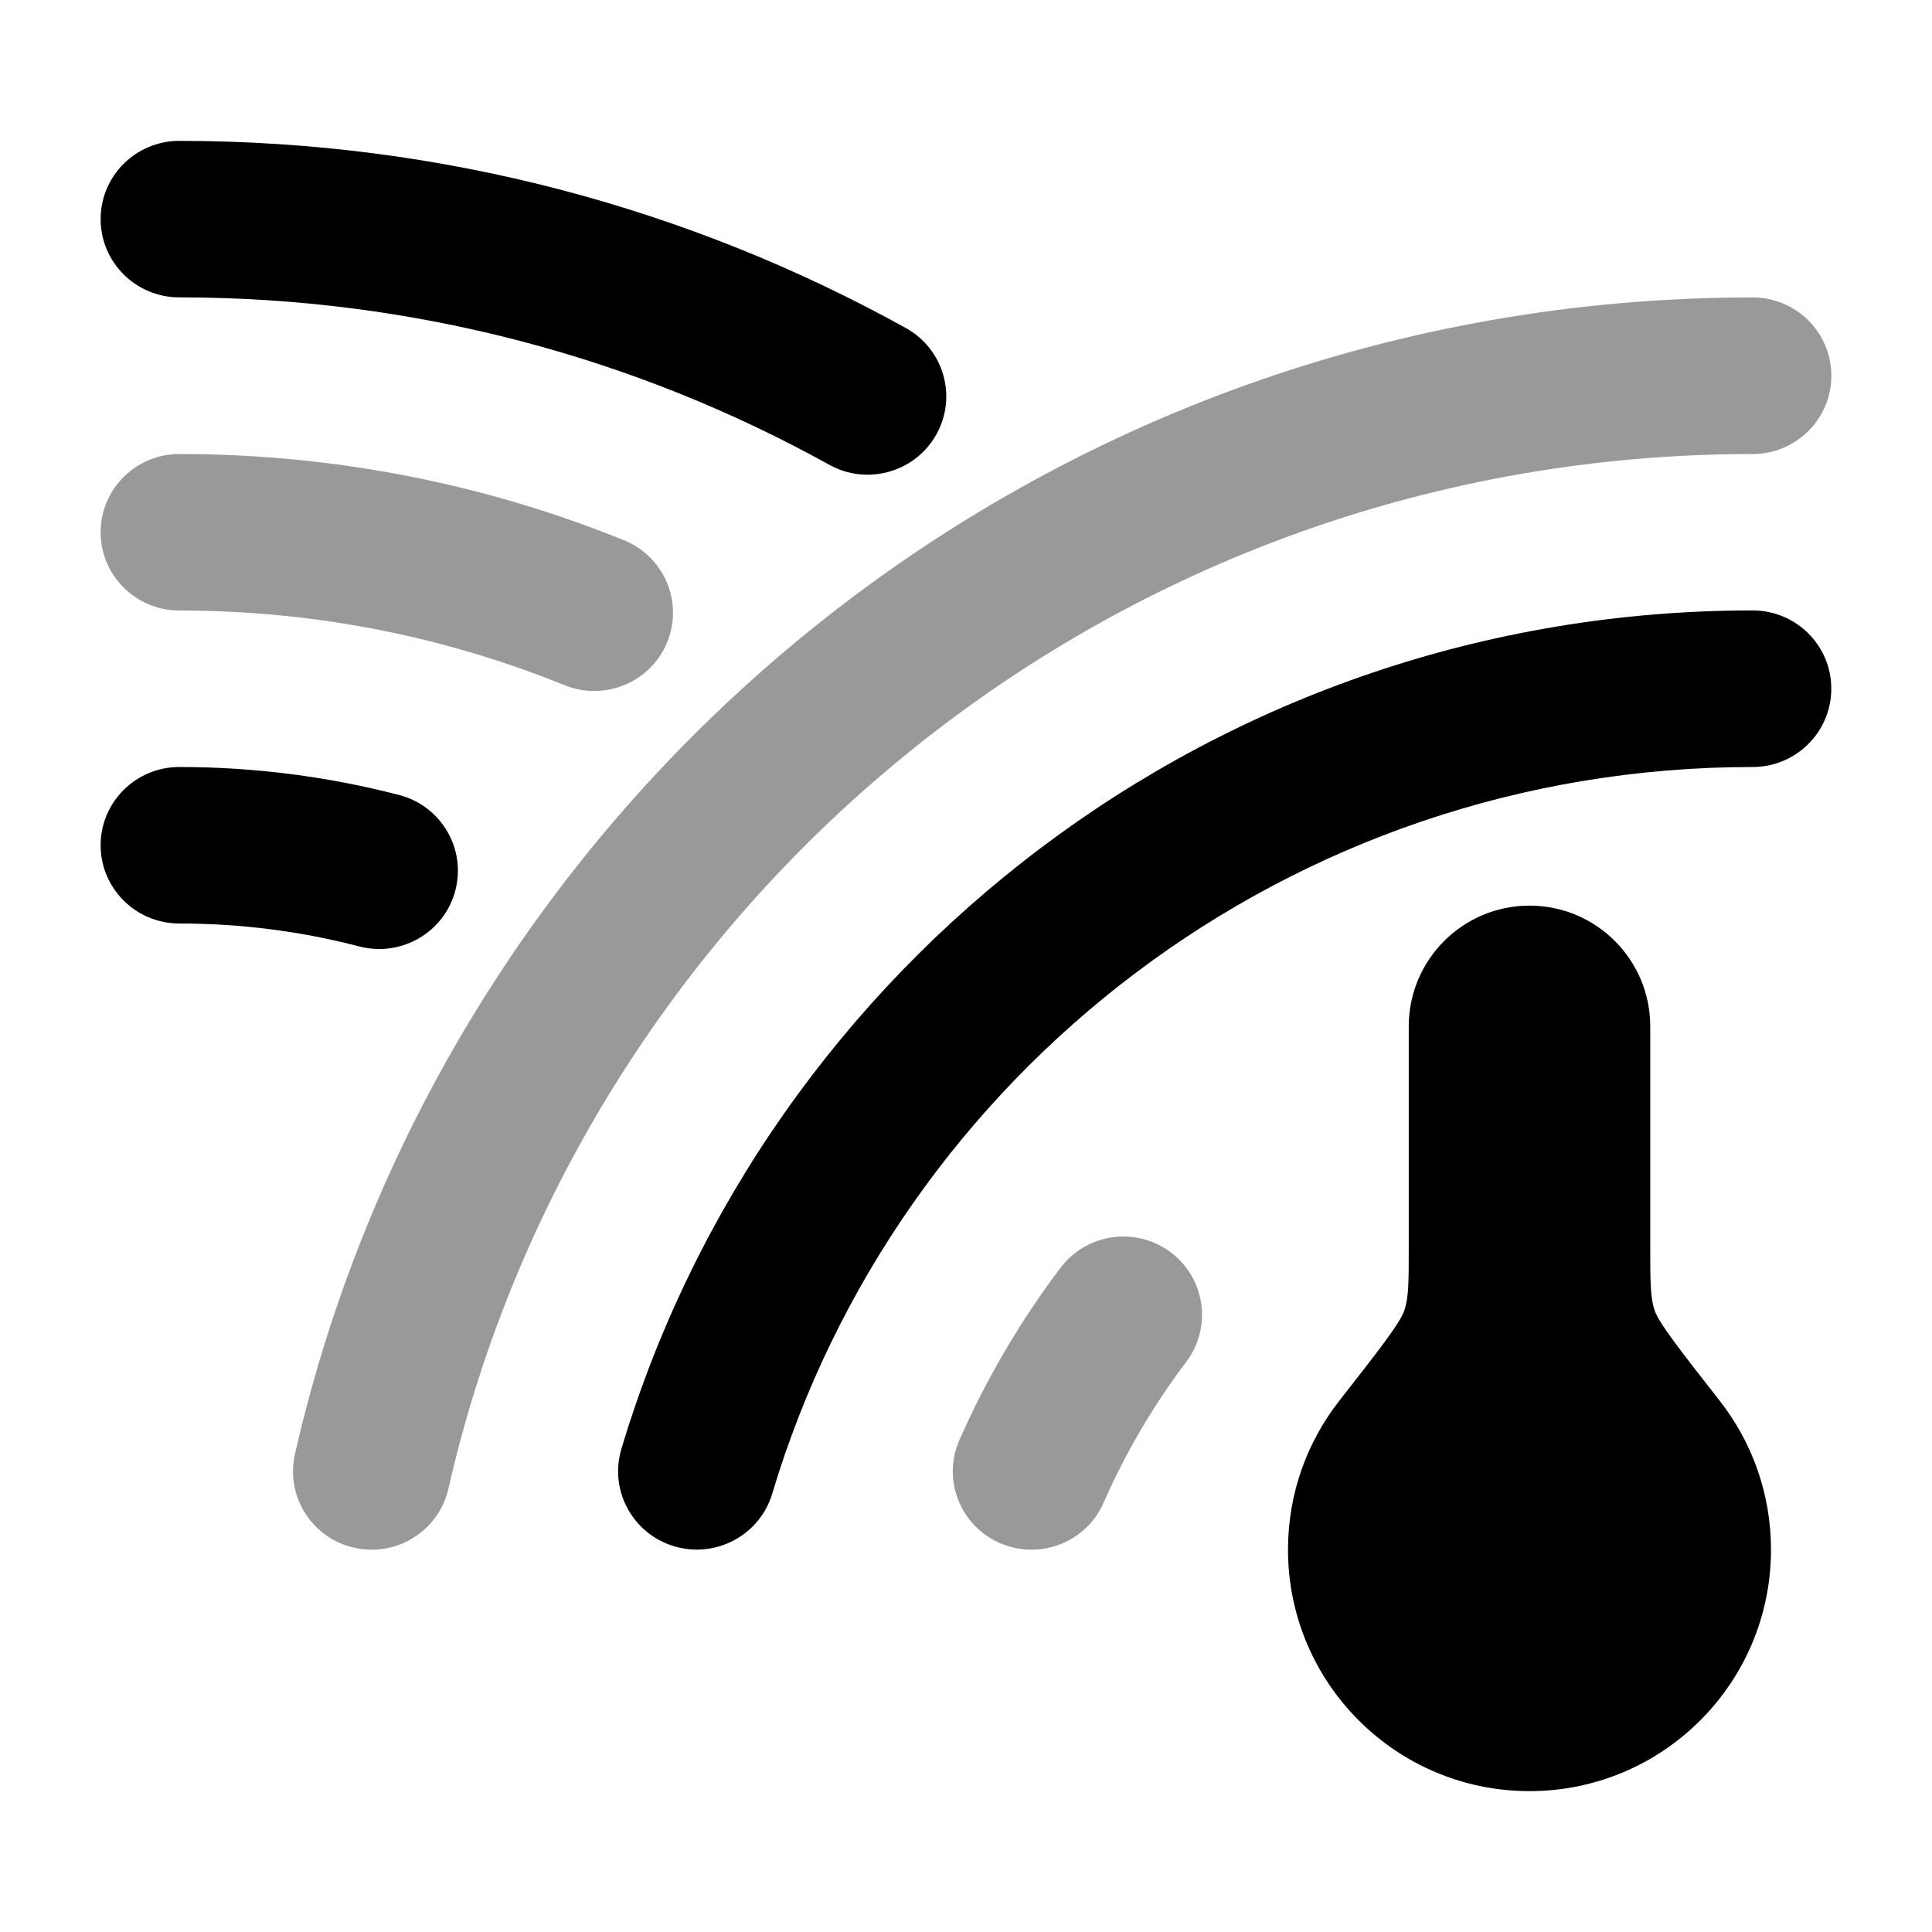 <svg width="24" height="24" viewBox="0 0 24 24" xmlns="http://www.w3.org/2000/svg">
<path d="M19 22.25C20.657 22.25 22 20.907 22 19.25C22 18.554 21.763 17.913 21.365 17.404C20.861 16.759 20.609 16.437 20.555 16.279C20.5 16.12 20.5 15.913 20.5 15.498V12.75C20.5 11.922 19.828 11.25 19 11.25C18.172 11.25 17.5 11.922 17.5 12.75V15.498C17.5 15.913 17.5 16.12 17.445 16.279C17.391 16.437 17.139 16.759 16.635 17.404C16.237 17.913 16 18.554 16 19.25C16 20.907 17.343 22.25 19 22.25Z" fill="currentColor"/>
<path fill-rule="evenodd" clip-rule="evenodd" d="M1.25 2.722C1.25 2.185 1.688 1.75 2.227 1.75C5.501 1.75 8.58 2.594 11.253 4.075C11.725 4.337 11.894 4.929 11.631 5.398C11.368 5.867 10.773 6.035 10.302 5.774C7.912 4.449 5.16 3.694 2.227 3.694C1.688 3.694 1.25 3.259 1.25 2.722ZM21.772 9.528C16.018 9.528 11.155 13.334 9.593 18.555C9.439 19.069 8.895 19.362 8.377 19.209C7.86 19.056 7.565 18.515 7.719 18C9.521 11.977 15.13 7.583 21.772 7.583C22.312 7.583 22.749 8.018 22.749 8.555C22.749 9.092 22.312 9.528 21.772 9.528ZM1.25 10.5C1.25 9.963 1.688 9.528 2.227 9.528C3.17 9.528 4.085 9.649 4.959 9.876C5.481 10.012 5.793 10.543 5.656 11.063C5.52 11.582 4.985 11.893 4.463 11.757C3.75 11.571 3.001 11.472 2.227 11.472C1.688 11.472 1.25 11.037 1.25 10.5Z" fill="currentColor"/>
<path opacity="0.4" fill-rule="evenodd" clip-rule="evenodd" d="M21.773 5.64C13.867 5.64 7.249 11.133 5.57 18.494C5.451 19.017 4.927 19.345 4.401 19.227C3.874 19.108 3.545 18.587 3.664 18.063C5.54 9.837 12.934 3.695 21.773 3.695C22.312 3.695 22.75 4.131 22.75 4.668C22.75 5.204 22.312 5.64 21.773 5.64ZM1.25 6.612C1.25 6.075 1.688 5.64 2.227 5.64C4.179 5.64 6.045 6.02 7.751 6.711C8.251 6.913 8.491 7.48 8.288 7.978C8.084 8.475 7.514 8.714 7.014 8.512C5.538 7.914 3.923 7.584 2.227 7.584C1.688 7.584 1.25 7.149 1.25 6.612ZM14.542 15.556C14.973 15.878 15.06 16.488 14.736 16.917C14.329 17.456 13.983 18.043 13.709 18.668C13.493 19.16 12.917 19.384 12.422 19.169C11.928 18.954 11.702 18.381 11.918 17.889C12.254 17.125 12.677 16.407 13.174 15.749C13.498 15.32 14.111 15.233 14.542 15.556Z" fill="currentColor"/>
</svg>
